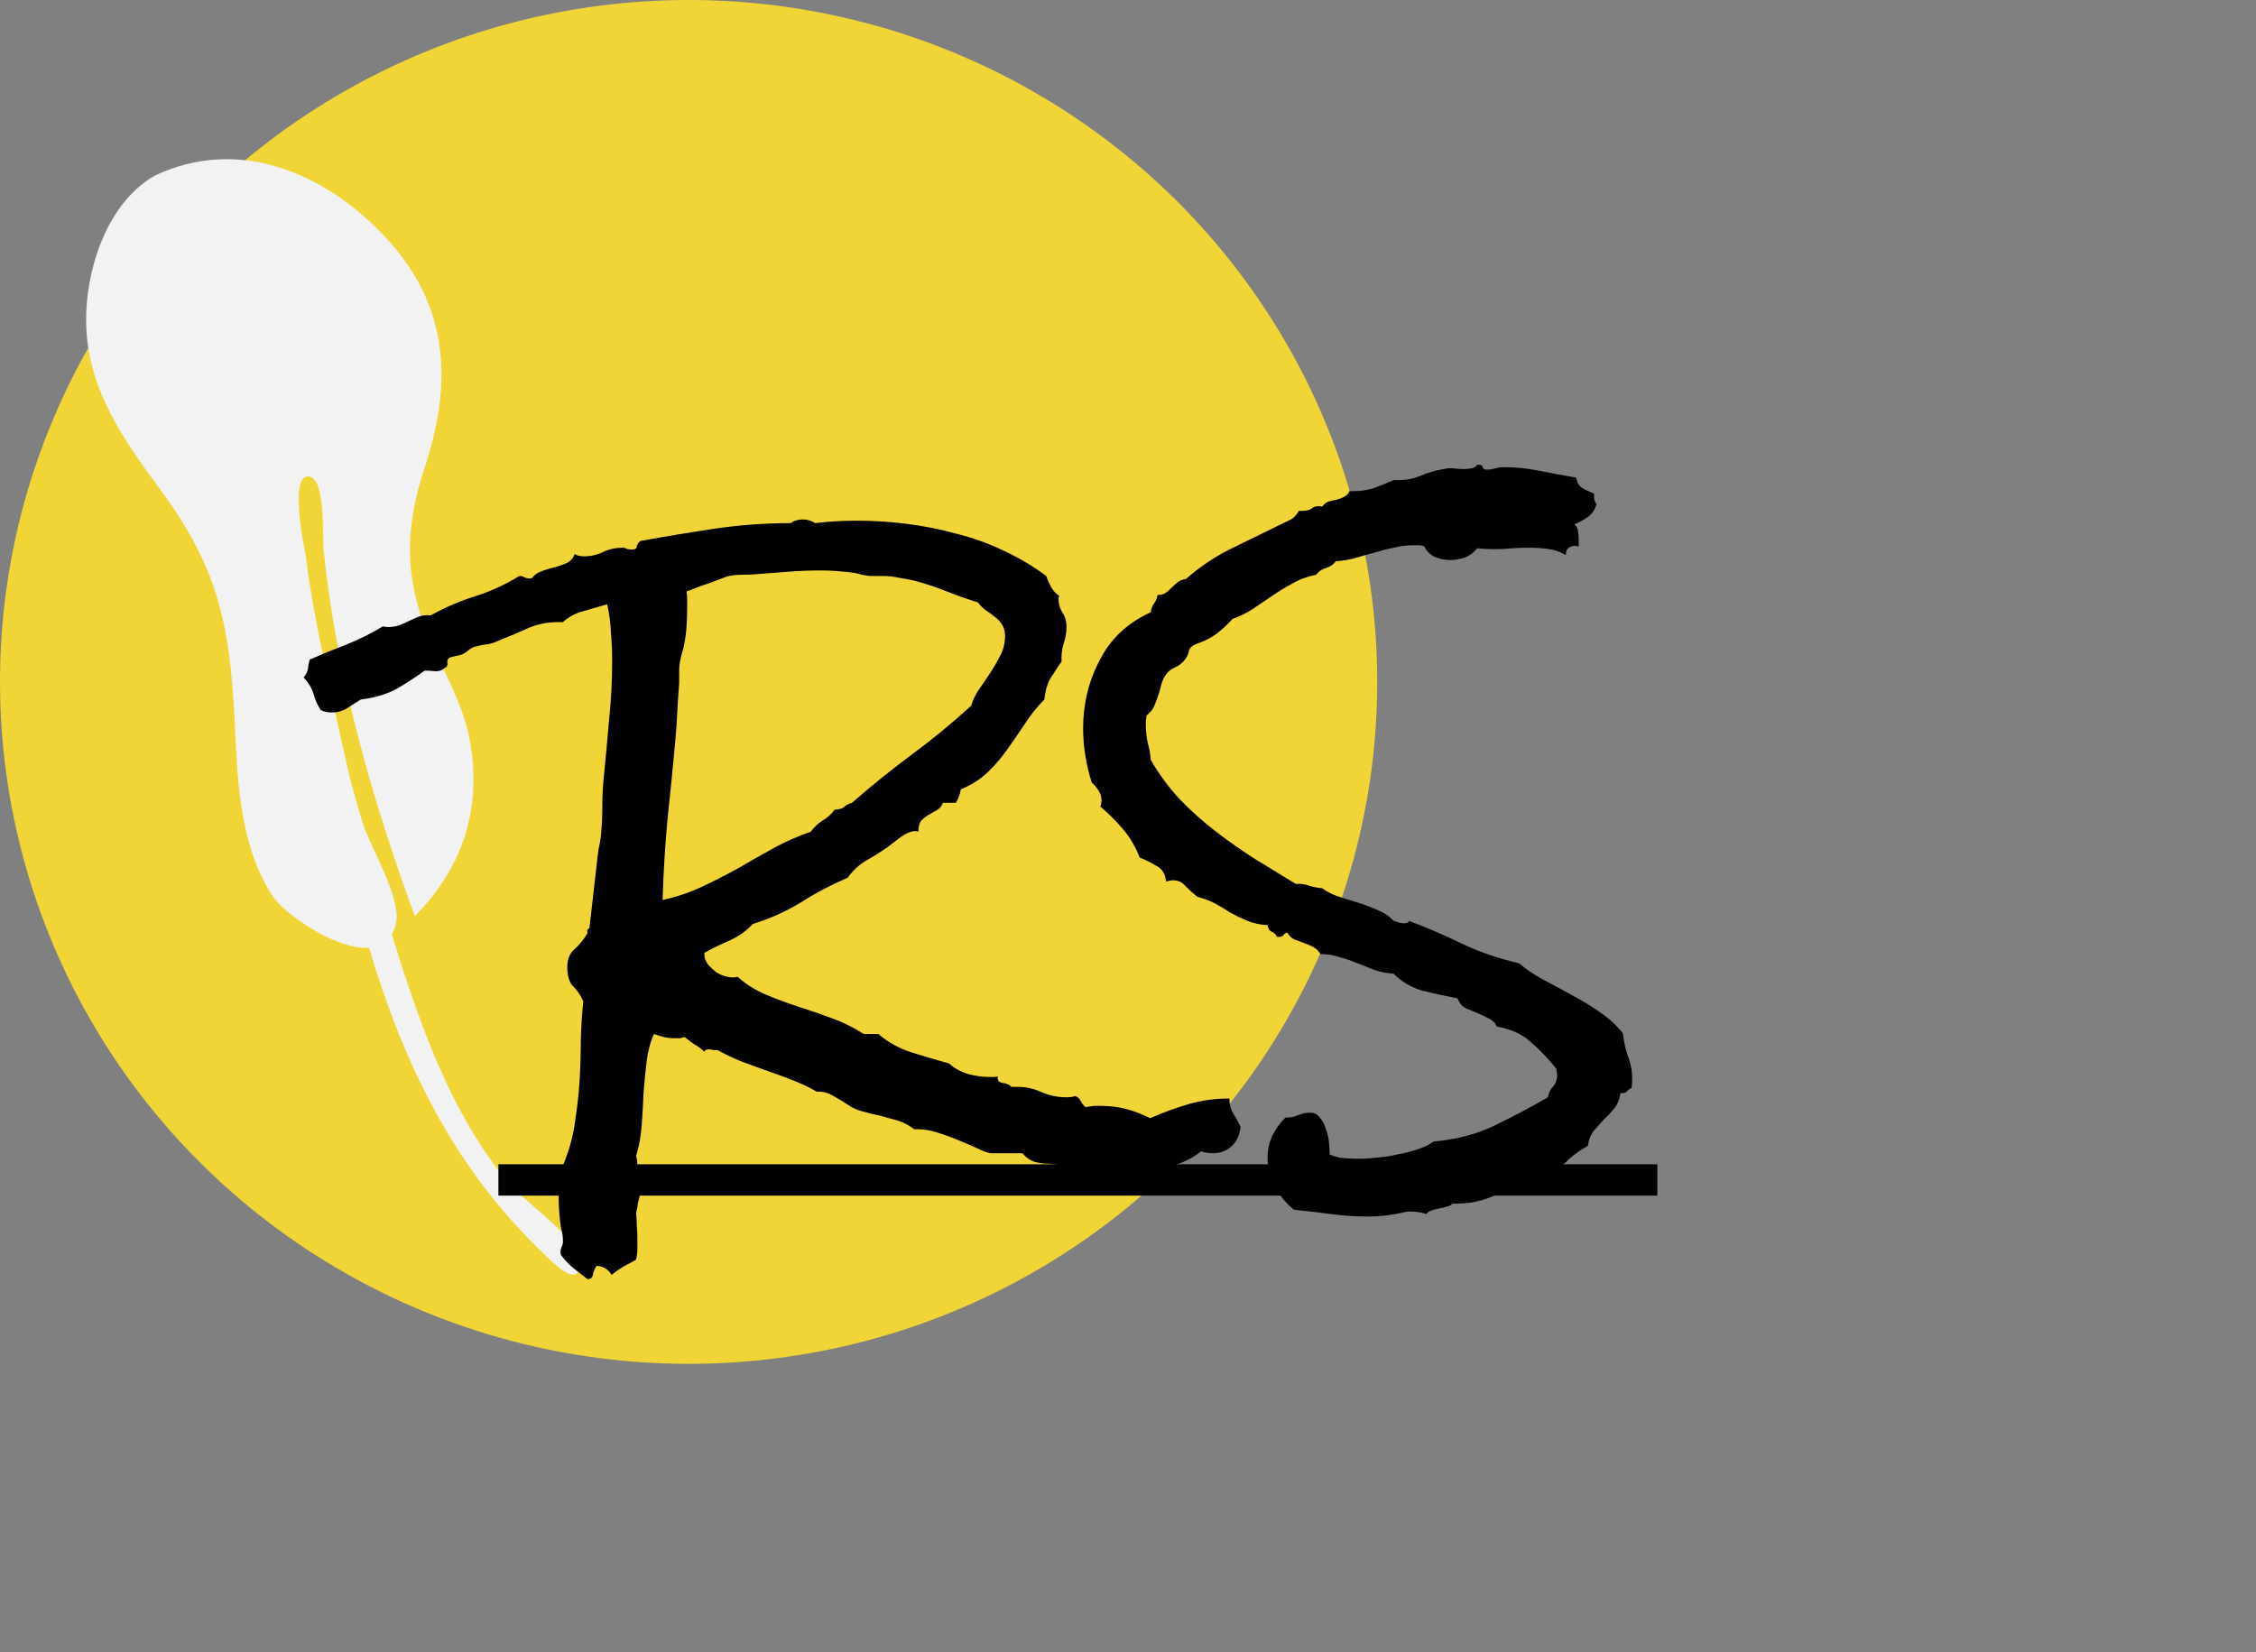 <svg width="172" height="126" viewBox="0 0 172 126" fill="none" xmlns="http://www.w3.org/2000/svg">
<rect x="0" y="0" width="172" height="126" fill="#808080" stroke="none"/>
<g id="Component 1">
<ellipse id="Ellipse 1" cx="52.5" cy="52" rx="52.5" ry="52" fill="#F1D536"/>
<g id="Symbols">
<g id="Scene/Plants">
<g id="Top Leaves">
<path id="Leaf" fill-rule="evenodd" clip-rule="evenodd" d="M20.783 68.333C18.614 65.009 18.162 60.801 17.975 56.652C17.612 48.575 17.083 43.973 12.375 37.544C9.606 33.763 6.639 29.799 6.565 24.56C6.511 20.745 8.076 15.464 11.867 13.358C18.132 10.454 24.285 13.141 28.511 17.201C33.749 22.234 34.882 28.041 32.398 35.585C30.998 39.836 30.843 43.262 32.163 47.182C33.218 50.317 35.29 53.275 35.853 56.623C36.696 61.629 35.369 66.048 31.628 69.86C28.415 61.08 25.655 51.593 24.678 41.972C24.549 41.043 24.891 36.415 23.511 36.331C21.99 36.239 23.292 42.272 23.287 42.232C23.638 45.08 24.184 47.886 24.766 50.678C24.77 50.676 24.775 50.672 24.78 50.669C25.373 53.539 26.002 56.417 26.675 59.284C26.981 60.47 27.309 61.647 27.676 62.815C28.213 64.528 30.525 68.379 30.214 70.259C30.147 70.662 30.03 70.99 29.875 71.263C30.456 73.161 31.067 75.043 31.726 76.893C33.447 81.727 35.599 86.398 38.787 90.249C39.718 91.373 44.065 94.46 44.19 95.977C44.419 98.751 41.925 96.057 41.137 95.29C34.608 88.938 30.814 81.247 28.138 72.28C25.617 72.442 21.661 69.68 20.783 68.333Z" fill="#F2F2F2"/>
</g>
</g>
</g>
<g id="RS">
<path d="M94.578 85.922C94.516 86.547 94.297 87.031 93.922 87.375C93.547 87.75 93.062 87.938 92.469 87.938C92.156 87.938 91.859 87.891 91.578 87.797C90.984 88.266 90.281 88.625 89.469 88.875C88.656 89.125 87.891 89.375 87.172 89.625C86.297 89.594 85.438 89.516 84.594 89.391C83.75 89.266 82.875 89.234 81.969 89.297C81.656 89.078 81.328 88.938 80.984 88.875C80.641 88.812 80.281 88.766 79.906 88.734C79.562 88.734 79.219 88.688 78.875 88.594C78.562 88.5 78.25 88.281 77.938 87.938H75.594C75.375 87.938 75.047 87.828 74.609 87.609C74.203 87.422 73.734 87.219 73.203 87C72.703 86.781 72.156 86.578 71.562 86.391C71 86.203 70.469 86.109 69.969 86.109H69.688C69.344 85.828 68.938 85.609 68.469 85.453C68.031 85.328 67.578 85.203 67.109 85.078C66.641 84.984 66.188 84.875 65.75 84.75C65.312 84.625 64.938 84.453 64.625 84.234C64.312 84.016 63.953 83.797 63.547 83.578C63.141 83.328 62.719 83.219 62.281 83.25C61.688 82.906 61.062 82.609 60.406 82.359C59.781 82.109 59.141 81.875 58.484 81.656L56.562 80.953C55.938 80.703 55.312 80.406 54.688 80.062C54.594 80.094 54.484 80.094 54.359 80.062C54.234 80.031 54.125 80.016 54.031 80.016C53.844 80.016 53.734 80.078 53.703 80.203C53.484 79.984 53.234 79.797 52.953 79.641C52.703 79.484 52.453 79.297 52.203 79.078C52.078 79.109 51.953 79.141 51.828 79.172C51.734 79.172 51.609 79.172 51.453 79.172C51.172 79.172 50.891 79.141 50.609 79.078C50.359 79.016 50.109 78.938 49.859 78.844C49.578 79.469 49.391 80.172 49.297 80.953C49.203 81.734 49.125 82.547 49.062 83.391C49.031 84.203 48.984 85.016 48.922 85.828C48.859 86.672 48.719 87.438 48.5 88.125C48.562 88.375 48.594 88.625 48.594 88.875V89.672C48.594 90.203 48.672 90.625 48.828 90.938C48.766 91.219 48.703 91.484 48.641 91.734C48.609 91.984 48.562 92.234 48.5 92.484C48.531 92.828 48.547 93.141 48.547 93.422C48.578 93.734 48.594 94.062 48.594 94.406V95.203C48.594 95.484 48.562 95.766 48.5 96.047C48.188 96.234 47.875 96.406 47.562 96.562C47.25 96.75 46.938 96.969 46.625 97.219C46.406 96.812 46.031 96.578 45.5 96.516C45.375 96.672 45.281 96.875 45.219 97.125C45.188 97.406 45.047 97.547 44.797 97.547C44.359 97.203 44 96.922 43.719 96.703C43.438 96.484 43.125 96.156 42.781 95.719C42.75 95.656 42.734 95.578 42.734 95.484C42.734 95.328 42.766 95.188 42.828 95.062C42.891 94.938 42.922 94.812 42.922 94.688C42.922 94.312 42.875 93.984 42.781 93.703C42.719 93.297 42.672 92.891 42.641 92.484C42.609 92.109 42.594 91.734 42.594 91.359C42.594 90.828 42.625 90.312 42.688 89.812C42.781 89.312 42.938 88.797 43.156 88.266C43.5 87.359 43.734 86.406 43.859 85.406C44.016 84.406 44.125 83.406 44.188 82.406C44.25 81.375 44.281 80.344 44.281 79.312C44.312 78.281 44.375 77.297 44.469 76.359C44.25 75.859 43.984 75.469 43.672 75.188C43.391 74.875 43.25 74.391 43.25 73.734C43.25 73.141 43.438 72.688 43.812 72.375C44.188 72.031 44.516 71.625 44.797 71.156C44.734 70.969 44.781 70.844 44.938 70.781L45.5 65.859C45.531 65.516 45.578 65.141 45.641 64.734C45.734 64.328 45.797 63.953 45.828 63.609C45.891 62.891 45.922 62.188 45.922 61.5C45.922 60.812 45.953 60.125 46.016 59.438C46.172 57.906 46.312 56.391 46.438 54.891C46.594 53.391 46.672 51.891 46.672 50.391C46.672 49.672 46.641 48.953 46.578 48.234C46.547 47.516 46.453 46.797 46.297 46.078C45.766 46.234 45.172 46.406 44.516 46.594C43.891 46.75 43.359 47.031 42.922 47.438H42.547C41.734 47.438 40.969 47.594 40.25 47.906C39.562 48.219 38.859 48.516 38.141 48.797C37.828 48.953 37.516 49.062 37.203 49.125C36.891 49.156 36.562 49.219 36.219 49.312C36.062 49.344 35.891 49.438 35.703 49.594C35.516 49.75 35.344 49.859 35.188 49.922L34.391 50.109C34.172 50.172 34.078 50.312 34.109 50.531C34.141 50.75 34.062 50.891 33.875 50.953C33.719 51.109 33.5 51.188 33.219 51.188C32.938 51.156 32.719 51.141 32.562 51.141H32.375C31.594 51.703 30.844 52.188 30.125 52.594C29.375 52.969 28.5 53.219 27.5 53.344L26.469 54C26.125 54.219 25.734 54.328 25.297 54.328C24.953 54.328 24.672 54.266 24.453 54.141C24.203 53.766 24.016 53.344 23.891 52.875C23.734 52.406 23.484 52 23.141 51.656C23.297 51.5 23.406 51.297 23.469 51.047C23.5 50.766 23.547 50.516 23.609 50.297C24.547 49.891 25.5 49.5 26.469 49.125C27.406 48.75 28.312 48.297 29.188 47.766C29.281 47.797 29.422 47.812 29.609 47.812C29.922 47.812 30.203 47.766 30.453 47.672C30.703 47.578 30.953 47.469 31.203 47.344C31.453 47.219 31.703 47.109 31.953 47.016C32.203 46.922 32.5 46.891 32.844 46.922C33.906 46.328 35.031 45.844 36.219 45.469C37.406 45.094 38.531 44.578 39.594 43.922C39.75 43.922 39.875 43.953 39.969 44.016C40.094 44.078 40.219 44.109 40.344 44.109C40.469 44.109 40.547 44.094 40.578 44.062C40.766 43.812 41.016 43.641 41.328 43.547C41.641 43.422 41.953 43.328 42.266 43.266C42.609 43.172 42.922 43.062 43.203 42.938C43.516 42.781 43.719 42.547 43.812 42.234C43.969 42.359 44.203 42.422 44.516 42.422C45.047 42.422 45.531 42.312 45.969 42.094C46.438 41.875 46.938 41.766 47.469 41.766C47.594 41.766 47.703 41.797 47.797 41.859C47.922 41.891 48.047 41.906 48.172 41.906C48.422 41.906 48.547 41.828 48.547 41.672C48.578 41.516 48.672 41.375 48.828 41.25C50.734 40.906 52.625 40.594 54.5 40.312C56.406 40.031 58.328 39.891 60.266 39.891C60.547 39.703 60.859 39.609 61.203 39.609C61.547 39.609 61.859 39.703 62.141 39.891C62.672 39.828 63.203 39.781 63.734 39.75C64.266 39.719 64.797 39.703 65.328 39.703C66.547 39.703 67.797 39.781 69.078 39.938C70.359 40.094 71.625 40.344 72.875 40.688C74.156 41 75.375 41.438 76.531 42C77.688 42.531 78.766 43.172 79.766 43.922C79.859 44.203 79.984 44.484 80.141 44.766C80.297 45.047 80.5 45.266 80.75 45.422C80.75 45.484 80.734 45.531 80.703 45.562C80.703 45.594 80.703 45.641 80.703 45.703C80.703 46.047 80.797 46.375 80.984 46.688C81.203 47 81.312 47.375 81.312 47.812C81.312 48.25 81.234 48.688 81.078 49.125C80.953 49.562 80.906 50 80.938 50.438C80.594 50.938 80.297 51.391 80.047 51.797C79.828 52.203 79.688 52.719 79.625 53.344C79.062 53.906 78.562 54.531 78.125 55.219C77.688 55.875 77.234 56.531 76.766 57.188C76.328 57.812 75.828 58.391 75.266 58.922C74.703 59.453 74.031 59.875 73.25 60.188C73.219 60.5 73.094 60.844 72.875 61.219H71.891C71.797 61.469 71.641 61.656 71.422 61.781L70.766 62.156C70.547 62.281 70.359 62.438 70.203 62.625C70.078 62.812 70.016 63.078 70.016 63.422C69.953 63.391 69.875 63.375 69.781 63.375C69.469 63.375 69.094 63.531 68.656 63.844C68.25 64.156 67.922 64.406 67.672 64.594C67.141 64.969 66.594 65.312 66.031 65.625C65.5 65.938 65.031 66.375 64.625 66.938C63.375 67.469 62.188 68.094 61.062 68.812C59.938 69.5 58.719 70.047 57.406 70.453C56.906 70.984 56.312 71.406 55.625 71.719C54.969 72 54.328 72.312 53.703 72.656V72.797C53.703 73.047 53.797 73.297 53.984 73.547C54.172 73.766 54.391 73.969 54.641 74.156C54.891 74.312 55.156 74.422 55.438 74.484C55.75 74.547 56.016 74.547 56.234 74.484C56.859 75.047 57.578 75.5 58.391 75.844C59.203 76.188 60.047 76.5 60.922 76.781C61.797 77.062 62.656 77.359 63.5 77.672C64.344 77.984 65.125 78.375 65.844 78.844H66.969C67.688 79.469 68.531 79.938 69.5 80.25C70.5 80.562 71.453 80.844 72.359 81.094C72.734 81.438 73.203 81.703 73.766 81.891C74.359 82.047 74.922 82.125 75.453 82.125H75.734C75.859 82.125 75.969 82.109 76.062 82.078V82.172C76.062 82.328 76.109 82.438 76.203 82.5C76.297 82.531 76.391 82.562 76.484 82.594C76.609 82.594 76.719 82.625 76.812 82.688C76.938 82.719 77.031 82.781 77.094 82.875H77.562C78.219 82.875 78.844 83.016 79.438 83.297C80.031 83.547 80.656 83.672 81.312 83.672C81.594 83.672 81.812 83.641 81.969 83.578C82.156 83.641 82.297 83.766 82.391 83.953C82.484 84.141 82.609 84.297 82.766 84.422C82.984 84.391 83.188 84.359 83.375 84.328C83.562 84.328 83.75 84.328 83.938 84.328C84.625 84.328 85.266 84.406 85.859 84.562C86.453 84.719 87.062 84.953 87.688 85.266C88.688 84.828 89.672 84.469 90.641 84.188C91.609 83.906 92.641 83.766 93.734 83.766V83.859C93.734 84.234 93.828 84.578 94.016 84.891C94.234 85.234 94.422 85.578 94.578 85.922ZM76.625 48.516C76.625 48.141 76.547 47.844 76.391 47.625C76.266 47.406 76.094 47.219 75.875 47.062C75.656 46.875 75.422 46.703 75.172 46.547C74.953 46.391 74.75 46.188 74.562 45.938C73.75 45.688 72.953 45.406 72.172 45.094C71.391 44.781 70.594 44.516 69.781 44.297C69.375 44.203 68.969 44.125 68.562 44.062C68.156 43.969 67.75 43.922 67.344 43.922H66.312C66.125 43.891 65.922 43.859 65.703 43.828C65.516 43.766 65.328 43.719 65.141 43.688C64.703 43.625 64.266 43.578 63.828 43.547C63.422 43.516 63 43.5 62.562 43.5C61.75 43.5 60.938 43.531 60.125 43.594L57.688 43.781C57.344 43.812 56.984 43.828 56.609 43.828C56.234 43.828 55.891 43.859 55.578 43.922C55.422 43.953 55.203 44.031 54.922 44.156C54.641 44.25 54.344 44.359 54.031 44.484C53.719 44.578 53.406 44.688 53.094 44.812C52.812 44.938 52.562 45.031 52.344 45.094C52.375 45.312 52.391 45.531 52.391 45.75V46.359C52.391 46.828 52.375 47.297 52.344 47.766C52.312 48.234 52.25 48.703 52.156 49.172C52.125 49.359 52.078 49.547 52.016 49.734C51.953 49.922 51.906 50.109 51.875 50.297C51.812 50.578 51.781 50.891 51.781 51.234V52.125C51.719 52.844 51.672 53.547 51.641 54.234C51.609 54.922 51.562 55.625 51.5 56.344C51.312 58.406 51.109 60.453 50.891 62.484C50.703 64.516 50.578 66.562 50.516 68.625C51.547 68.406 52.531 68.078 53.469 67.641C54.406 67.203 55.328 66.734 56.234 66.234C57.141 65.703 58.047 65.188 58.953 64.688C59.859 64.188 60.812 63.766 61.812 63.422C62.062 63.078 62.359 62.797 62.703 62.578C63.078 62.359 63.391 62.078 63.641 61.734C63.953 61.734 64.188 61.672 64.344 61.547C64.5 61.391 64.703 61.281 64.953 61.219C66.453 59.906 67.984 58.672 69.547 57.516C71.109 56.359 72.609 55.125 74.047 53.812C74.172 53.375 74.375 52.953 74.656 52.547C74.969 52.109 75.266 51.672 75.547 51.234C75.828 50.797 76.078 50.359 76.297 49.922C76.516 49.484 76.625 49.016 76.625 48.516ZM124.438 82.266C124.438 82.578 124.422 82.812 124.391 82.969C124.234 83.031 124.109 83.125 124.016 83.25C123.922 83.344 123.766 83.375 123.547 83.344C123.484 83.812 123.328 84.203 123.078 84.516C122.828 84.828 122.562 85.109 122.281 85.359C122.031 85.641 121.781 85.922 121.531 86.203C121.281 86.516 121.125 86.906 121.062 87.375C120.594 87.625 120.125 87.953 119.656 88.359C119.219 88.797 118.828 89.094 118.484 89.25C118.234 89.375 117.969 89.469 117.688 89.531C117.406 89.625 117.125 89.734 116.844 89.859C115.938 90.266 115 90.688 114.031 91.125C113.094 91.562 112.109 91.781 111.078 91.781H110.75C110.625 91.906 110.469 91.984 110.281 92.016C110.094 92.078 109.906 92.125 109.719 92.156C109.531 92.188 109.344 92.234 109.156 92.297C108.969 92.359 108.828 92.453 108.734 92.578C108.391 92.453 108.016 92.391 107.609 92.391H107.281C106.75 92.516 106.25 92.609 105.781 92.672C105.312 92.734 104.812 92.766 104.281 92.766C103.344 92.766 102.406 92.703 101.469 92.578C100.531 92.453 99.594 92.344 98.656 92.25C98.062 91.781 97.578 91.188 97.203 90.469C96.828 89.781 96.641 89.047 96.641 88.266C96.641 87.672 96.766 87.109 97.016 86.578C97.266 86.078 97.594 85.625 98 85.219H98.141C98.422 85.219 98.703 85.156 98.984 85.031C99.297 84.906 99.594 84.844 99.875 84.844C100.188 84.844 100.438 84.969 100.625 85.219C100.844 85.469 101 85.766 101.094 86.109C101.219 86.453 101.297 86.797 101.328 87.141C101.359 87.516 101.375 87.812 101.375 88.031C101.719 88.188 102.078 88.281 102.453 88.312C102.859 88.344 103.266 88.359 103.672 88.359C104.078 88.359 104.531 88.328 105.031 88.266C105.531 88.234 106.031 88.156 106.531 88.031C107.062 87.938 107.562 87.812 108.031 87.656C108.531 87.5 108.953 87.297 109.297 87.047C111.016 86.891 112.531 86.5 113.844 85.875C115.156 85.25 116.547 84.516 118.016 83.672C118.078 83.328 118.203 83.062 118.391 82.875C118.609 82.656 118.719 82.344 118.719 81.938C118.719 81.875 118.703 81.812 118.672 81.75C118.672 81.656 118.672 81.578 118.672 81.516C118.047 80.734 117.391 80.047 116.703 79.453C116.047 78.859 115.188 78.469 114.125 78.281C114 78 113.797 77.797 113.516 77.672C113.234 77.516 112.938 77.375 112.625 77.25C112.312 77.125 112.016 77 111.734 76.875C111.453 76.719 111.25 76.469 111.125 76.125C110.281 75.969 109.406 75.781 108.5 75.562C107.625 75.312 106.875 74.875 106.25 74.25C105.75 74.219 105.266 74.125 104.797 73.969C104.359 73.781 103.922 73.609 103.484 73.453C103.047 73.266 102.594 73.109 102.125 72.984C101.656 72.828 101.172 72.75 100.672 72.75C100.547 72.531 100.375 72.359 100.156 72.234C99.938 72.109 99.688 72 99.406 71.906C99.156 71.812 98.906 71.719 98.656 71.625C98.438 71.5 98.266 71.328 98.141 71.109C98.016 71.141 97.922 71.203 97.859 71.297C97.797 71.391 97.688 71.438 97.531 71.438H97.344C97.281 71.25 97.156 71.125 96.969 71.062C96.781 70.969 96.672 70.797 96.641 70.547C96.078 70.516 95.562 70.406 95.094 70.219C94.656 70.031 94.234 69.828 93.828 69.609C93.453 69.359 93.062 69.125 92.656 68.906C92.25 68.688 91.797 68.516 91.297 68.391C90.984 68.141 90.688 67.875 90.406 67.594C90.156 67.281 89.828 67.125 89.422 67.125C89.328 67.125 89.156 67.156 88.906 67.219C88.844 66.656 88.609 66.266 88.203 66.047C87.797 65.797 87.359 65.578 86.891 65.391C86.578 64.578 86.156 63.859 85.625 63.234C85.094 62.609 84.516 62.031 83.891 61.5C83.953 61.312 83.984 61.172 83.984 61.078C83.984 60.766 83.906 60.5 83.75 60.281C83.594 60.031 83.422 59.828 83.234 59.672C82.797 58.266 82.578 56.891 82.578 55.547C82.578 53.672 83 51.938 83.844 50.344C84.656 48.719 85.953 47.5 87.734 46.688C87.766 46.438 87.844 46.219 87.969 46.031C88.125 45.844 88.219 45.625 88.25 45.375C88.531 45.375 88.75 45.312 88.906 45.188C89.062 45.062 89.203 44.938 89.328 44.812C89.484 44.656 89.641 44.516 89.797 44.391C89.953 44.266 90.156 44.188 90.406 44.156C91.594 43.125 92.859 42.297 94.203 41.672C95.547 41.016 96.922 40.344 98.328 39.656C98.609 39.531 98.844 39.297 99.031 38.953H99.312C99.625 38.953 99.859 38.891 100.016 38.766C100.203 38.609 100.469 38.562 100.812 38.625C100.938 38.438 101.094 38.312 101.281 38.25C101.5 38.188 101.703 38.141 101.891 38.109C102.109 38.047 102.312 37.969 102.5 37.875C102.688 37.781 102.812 37.641 102.875 37.453H103.203C103.734 37.453 104.25 37.375 104.75 37.219C105.25 37.031 105.75 36.828 106.25 36.609H106.578C107.203 36.609 107.781 36.5 108.312 36.281C108.875 36.031 109.469 35.859 110.094 35.766C110.344 35.703 110.594 35.688 110.844 35.719C111.094 35.75 111.344 35.766 111.594 35.766C111.75 35.766 111.938 35.75 112.156 35.719C112.375 35.688 112.531 35.594 112.625 35.438H112.719C112.906 35.438 113.016 35.5 113.047 35.625C113.078 35.75 113.172 35.812 113.328 35.812C113.547 35.812 113.766 35.781 113.984 35.719C114.203 35.656 114.422 35.625 114.641 35.625C115.578 35.625 116.5 35.719 117.406 35.906C118.344 36.094 119.266 36.266 120.172 36.422C120.234 36.797 120.391 37.062 120.641 37.219C120.922 37.375 121.219 37.516 121.531 37.641V37.828C121.531 38.078 121.594 38.281 121.719 38.438C121.594 38.875 121.375 39.203 121.062 39.422C120.75 39.641 120.406 39.828 120.031 39.984C120.188 40.109 120.281 40.281 120.312 40.5C120.344 40.719 120.359 40.922 120.359 41.109V41.672L120.125 41.625C119.625 41.625 119.375 41.859 119.375 42.328C118.969 42.078 118.516 41.922 118.016 41.859C117.547 41.797 117.078 41.766 116.609 41.766C115.984 41.766 115.328 41.797 114.641 41.859C113.953 41.891 113.281 41.875 112.625 41.812C112.375 42.125 112.062 42.359 111.688 42.516C111.312 42.641 110.938 42.703 110.562 42.703C110.156 42.703 109.766 42.625 109.391 42.469C109.016 42.281 108.75 42.016 108.594 41.672C108.438 41.609 108.297 41.578 108.172 41.578H107.75C107.25 41.578 106.75 41.641 106.25 41.766C105.781 41.859 105.297 41.984 104.797 42.141C104.297 42.266 103.797 42.406 103.297 42.562C102.828 42.688 102.344 42.766 101.844 42.797C101.656 43.047 101.406 43.219 101.094 43.312C100.781 43.406 100.531 43.578 100.344 43.828C99.688 43.953 99.094 44.172 98.562 44.484C98.031 44.766 97.516 45.078 97.016 45.422L95.562 46.406C95.094 46.719 94.562 46.984 93.969 47.203C93.531 47.672 93.125 48.047 92.75 48.328C92.375 48.609 91.891 48.859 91.297 49.078C90.922 49.203 90.703 49.391 90.641 49.641C90.609 49.891 90.484 50.141 90.266 50.391C90.078 50.609 89.844 50.781 89.562 50.906C89.312 51 89.094 51.172 88.906 51.422C88.75 51.641 88.625 51.906 88.531 52.219C88.469 52.5 88.391 52.781 88.297 53.062C88.203 53.344 88.094 53.625 87.969 53.906C87.844 54.156 87.656 54.375 87.406 54.562C87.406 54.688 87.391 54.812 87.359 54.938C87.359 55.062 87.359 55.172 87.359 55.266C87.359 55.703 87.406 56.156 87.5 56.625C87.625 57.062 87.703 57.5 87.734 57.938C88.359 59.031 89.094 60.031 89.938 60.938C90.781 61.812 91.688 62.625 92.656 63.375C93.625 64.125 94.625 64.828 95.656 65.484C96.719 66.141 97.766 66.781 98.797 67.406C99.172 67.375 99.516 67.422 99.828 67.547C100.141 67.641 100.469 67.703 100.812 67.734C101.188 68.016 101.625 68.234 102.125 68.391L103.625 68.859C104.125 69.016 104.609 69.203 105.078 69.422C105.547 69.609 105.938 69.875 106.25 70.219C106.406 70.25 106.547 70.297 106.672 70.359C106.797 70.391 106.938 70.406 107.094 70.406C107.281 70.406 107.391 70.344 107.422 70.219C108.828 70.75 110.203 71.344 111.547 72C112.891 72.625 114.312 73.109 115.812 73.453C116.406 73.953 117.062 74.391 117.781 74.766C118.5 75.141 119.219 75.531 119.938 75.938C120.656 76.312 121.344 76.734 122 77.203C122.656 77.641 123.234 78.172 123.734 78.797C123.797 79.391 123.922 79.969 124.109 80.531C124.328 81.062 124.438 81.641 124.438 82.266Z" fill="black"/>
<path d="M38 88.781H126.359V91.172H38V88.781Z" fill="black"/>
</g>
</g>
</svg>
